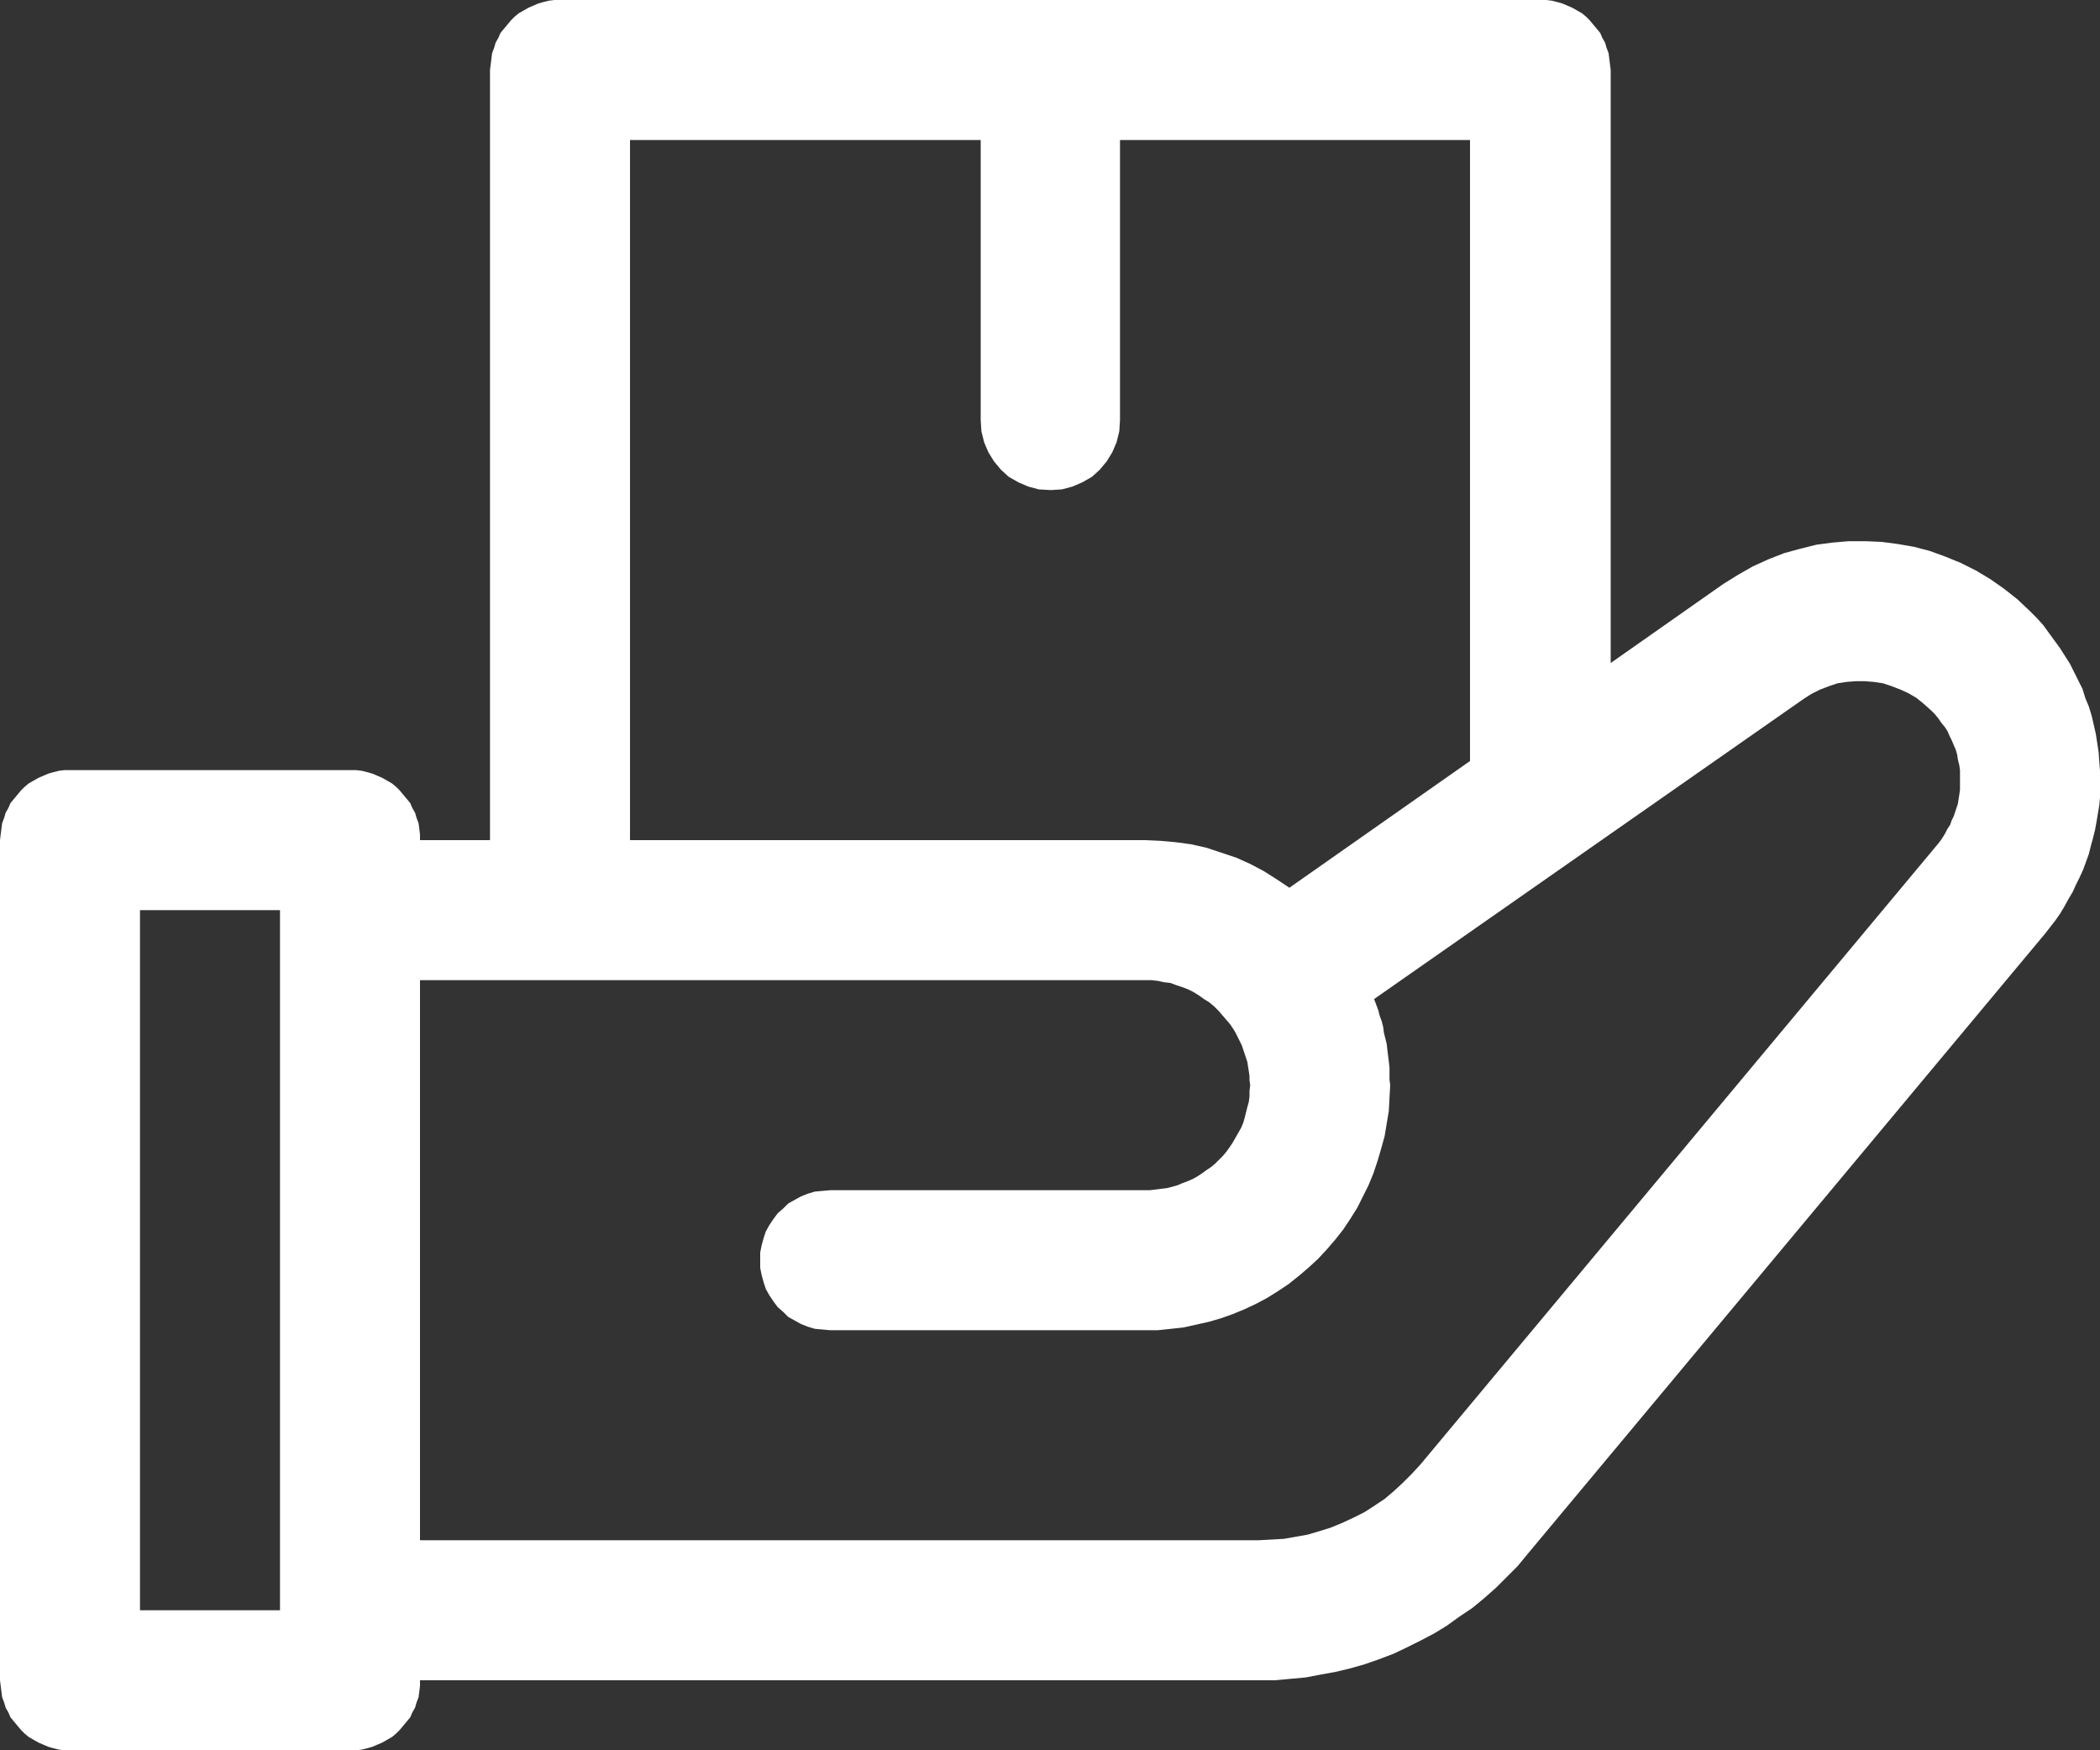 <?xml version="1.0" encoding="UTF-8" standalone="no"?>
<!DOCTYPE svg PUBLIC "-//W3C//DTD SVG 1.1//EN" "http://www.w3.org/Graphics/SVG/1.1/DTD/svg11.dtd">
<svg version="1.1" xmlns="http://www.w3.org/2000/svg" xmlns:xlink="http://www.w3.org/1999/xlink" preserveAspectRatio="xMidYMid meet" viewBox="0 0 30 25" width="30" height="25"><rect x="0" y="0" width="30" height="25" fill="#333333" stroke="none"/><defs><path d="M22.17 0.01L22.25 0.03L22.32 0.05L22.39 0.08L22.46 0.11L22.53 0.15L22.6 0.19L22.66 0.24L22.71 0.29L22.76 0.35L22.81 0.41L22.86 0.47L22.89 0.54L22.93 0.61L22.95 0.68L22.98 0.76L22.99 0.84L23 0.92L23.01 1L23.01 9.47L24.62 8.34L24.83 8.21L25.04 8.09L25.26 7.99L25.49 7.9L25.71 7.84L25.95 7.78L26.18 7.75L26.41 7.73L26.65 7.73L26.88 7.74L27.11 7.77L27.34 7.81L27.57 7.87L27.79 7.95L28.01 8.04L28.23 8.15L28.43 8.27L28.63 8.41L28.82 8.56L29 8.73L29.1 8.83L29.19 8.93L29.27 9.04L29.35 9.15L29.43 9.26L29.5 9.37L29.57 9.48L29.63 9.6L29.69 9.72L29.75 9.84L29.79 9.97L29.84 10.09L29.88 10.22L29.91 10.35L29.94 10.48L29.96 10.61L29.98 10.74L29.99 10.88L30 11.01L30 11.15L30 11.27L30 11.39L29.99 11.5L29.97 11.62L29.95 11.74L29.93 11.85L29.9 11.97L29.87 12.08L29.84 12.2L29.8 12.31L29.76 12.42L29.71 12.53L29.66 12.63L29.61 12.74L29.55 12.84L29.49 12.95L29.43 13.05L29.36 13.15L29.29 13.24L29.22 13.33L21.82 22.2L21.68 22.37L21.52 22.53L21.37 22.68L21.2 22.83L21.03 22.97L20.85 23.09L20.67 23.22L20.49 23.33L20.3 23.43L20.1 23.53L19.91 23.62L19.7 23.7L19.5 23.77L19.29 23.83L19.08 23.88L18.86 23.92L18.65 23.96L18.43 23.98L18.21 24L17.98 24L6 24L6 24.08L5.99 24.16L5.98 24.24L5.95 24.32L5.93 24.39L5.89 24.46L5.86 24.53L5.81 24.59L5.76 24.65L5.71 24.71L5.66 24.76L5.6 24.81L5.53 24.85L5.46 24.89L5.39 24.92L5.32 24.95L5.25 24.97L5.17 24.99L5.09 25L5 25L1 25L0.92 25L0.84 24.99L0.76 24.97L0.69 24.95L0.62 24.92L0.55 24.89L0.48 24.85L0.41 24.81L0.35 24.76L0.3 24.71L0.25 24.65L0.2 24.59L0.15 24.53L0.12 24.46L0.08 24.39L0.06 24.32L0.03 24.24L0.02 24.16L0.01 24.08L0 24L0 12L0.01 11.92L0.02 11.84L0.03 11.76L0.06 11.68L0.08 11.61L0.12 11.54L0.15 11.47L0.2 11.41L0.25 11.35L0.3 11.29L0.35 11.24L0.41 11.19L0.48 11.15L0.55 11.11L0.62 11.08L0.69 11.05L0.76 11.03L0.84 11.01L0.92 11L1 11L5 11L5.09 11L5.17 11.01L5.25 11.03L5.32 11.05L5.39 11.08L5.46 11.11L5.53 11.15L5.6 11.19L5.66 11.24L5.71 11.29L5.76 11.35L5.81 11.41L5.86 11.47L5.89 11.54L5.93 11.61L5.95 11.68L5.98 11.76L5.99 11.84L6 11.92L6 12L7 12L7 1L7.01 0.92L7.02 0.84L7.03 0.76L7.06 0.68L7.08 0.61L7.12 0.54L7.15 0.47L7.2 0.41L7.25 0.35L7.3 0.29L7.35 0.24L7.41 0.19L7.48 0.15L7.55 0.11L7.62 0.08L7.69 0.05L7.76 0.03L7.84 0.01L7.92 0L8 0L22 0L22.09 0L22.17 0.01ZM2 23L4 23L4 13L2 13L2 23ZM26.25 9.76L26.13 9.8L26 9.85L25.88 9.91L25.77 9.98L19.63 14.27L19.66 14.35L19.69 14.43L19.71 14.51L19.74 14.59L19.76 14.67L19.77 14.75L19.79 14.83L19.81 14.91L19.82 15L19.83 15.08L19.84 15.16L19.85 15.25L19.85 15.33L19.85 15.42L19.86 15.5L19.85 15.68L19.84 15.87L19.81 16.05L19.78 16.23L19.73 16.41L19.68 16.58L19.62 16.76L19.55 16.93L19.47 17.09L19.39 17.25L19.29 17.41L19.19 17.56L19.08 17.7L18.96 17.84L18.83 17.98L18.7 18.1L18.56 18.22L18.41 18.34L18.26 18.44L18.1 18.54L17.95 18.62L17.78 18.7L17.61 18.77L17.44 18.83L17.27 18.88L17.09 18.92L16.91 18.96L16.73 18.98L16.54 19L16.36 19L11.86 19L11.75 18.99L11.64 18.98L11.54 18.95L11.44 18.91L11.35 18.86L11.26 18.81L11.19 18.74L11.11 18.67L11.05 18.59L10.99 18.5L10.94 18.41L10.91 18.32L10.88 18.21L10.86 18.11L10.86 18L10.86 17.89L10.88 17.79L10.91 17.68L10.94 17.59L10.99 17.5L11.05 17.41L11.11 17.33L11.19 17.26L11.26 17.19L11.35 17.14L11.44 17.09L11.54 17.05L11.64 17.02L11.75 17.01L11.86 17L16.36 17L16.43 17L16.51 16.99L16.59 16.98L16.67 16.97L16.75 16.95L16.82 16.93L16.89 16.9L16.97 16.87L17.04 16.84L17.11 16.8L17.17 16.76L17.24 16.71L17.3 16.67L17.36 16.62L17.42 16.56L17.47 16.51L17.52 16.45L17.57 16.38L17.61 16.32L17.65 16.25L17.69 16.18L17.73 16.11L17.76 16.04L17.78 15.97L17.8 15.89L17.82 15.81L17.84 15.74L17.85 15.66L17.85 15.58L17.86 15.5L17.85 15.43L17.85 15.37L17.84 15.3L17.83 15.24L17.82 15.17L17.8 15.11L17.78 15.05L17.76 14.99L17.74 14.93L17.71 14.87L17.68 14.81L17.65 14.75L17.62 14.7L17.58 14.64L17.54 14.59L17.53 14.58L17.53 14.58L17.47 14.51L17.41 14.44L17.35 14.38L17.28 14.32L17.2 14.27L17.13 14.22L17.05 14.17L16.97 14.13L16.89 14.1L16.8 14.07L16.72 14.04L16.63 14.03L16.54 14.01L16.45 14L16.36 14L6 14L6 22L17.98 22L18.16 21.99L18.34 21.98L18.51 21.95L18.68 21.92L18.85 21.87L19.01 21.82L19.18 21.75L19.33 21.68L19.49 21.6L19.63 21.51L19.78 21.41L19.91 21.3L20.04 21.18L20.17 21.05L20.29 20.92L27.68 12.06L27.72 12.01L27.76 11.95L27.79 11.9L27.82 11.84L27.86 11.78L27.88 11.72L27.91 11.66L27.93 11.6L27.95 11.54L27.97 11.48L27.98 11.41L27.99 11.35L28 11.28L28 11.22L28 11.15L28 11.08L28 11L27.99 10.93L27.97 10.85L27.96 10.78L27.94 10.71L27.91 10.64L27.88 10.57L27.85 10.51L27.82 10.44L27.78 10.38L27.73 10.32L27.69 10.26L27.64 10.2L27.59 10.15L27.49 10.06L27.38 9.97L27.26 9.9L27.15 9.85L27.02 9.8L26.9 9.76L26.77 9.74L26.64 9.73L26.51 9.73L26.38 9.74L26.25 9.76ZM9 12L16.36 12L16.58 12.01L16.8 12.03L17.02 12.06L17.24 12.11L17.45 12.18L17.66 12.25L17.86 12.34L18.05 12.44L18.24 12.56L18.42 12.68L21 10.87L21 2L16 2L16 6L15.99 6.16L15.95 6.32L15.89 6.46L15.81 6.59L15.71 6.71L15.6 6.81L15.46 6.89L15.32 6.95L15.17 6.99L15.01 7L14.84 6.99L14.69 6.95L14.55 6.89L14.41 6.81L14.3 6.71L14.2 6.59L14.12 6.46L14.06 6.32L14.02 6.16L14.01 6L14.01 2L9 2L9 12Z" id="cESIFOomC"></path></defs><g><g><g><use xlink:href="#cESIFOomC" opacity="1" fill="#ffffff" fill-opacity="1"></use><g><use xlink:href="#cESIFOomC" opacity="1" fill-opacity="0" stroke="#000000" stroke-width="1" stroke-opacity="0"></use></g></g></g></g></svg>